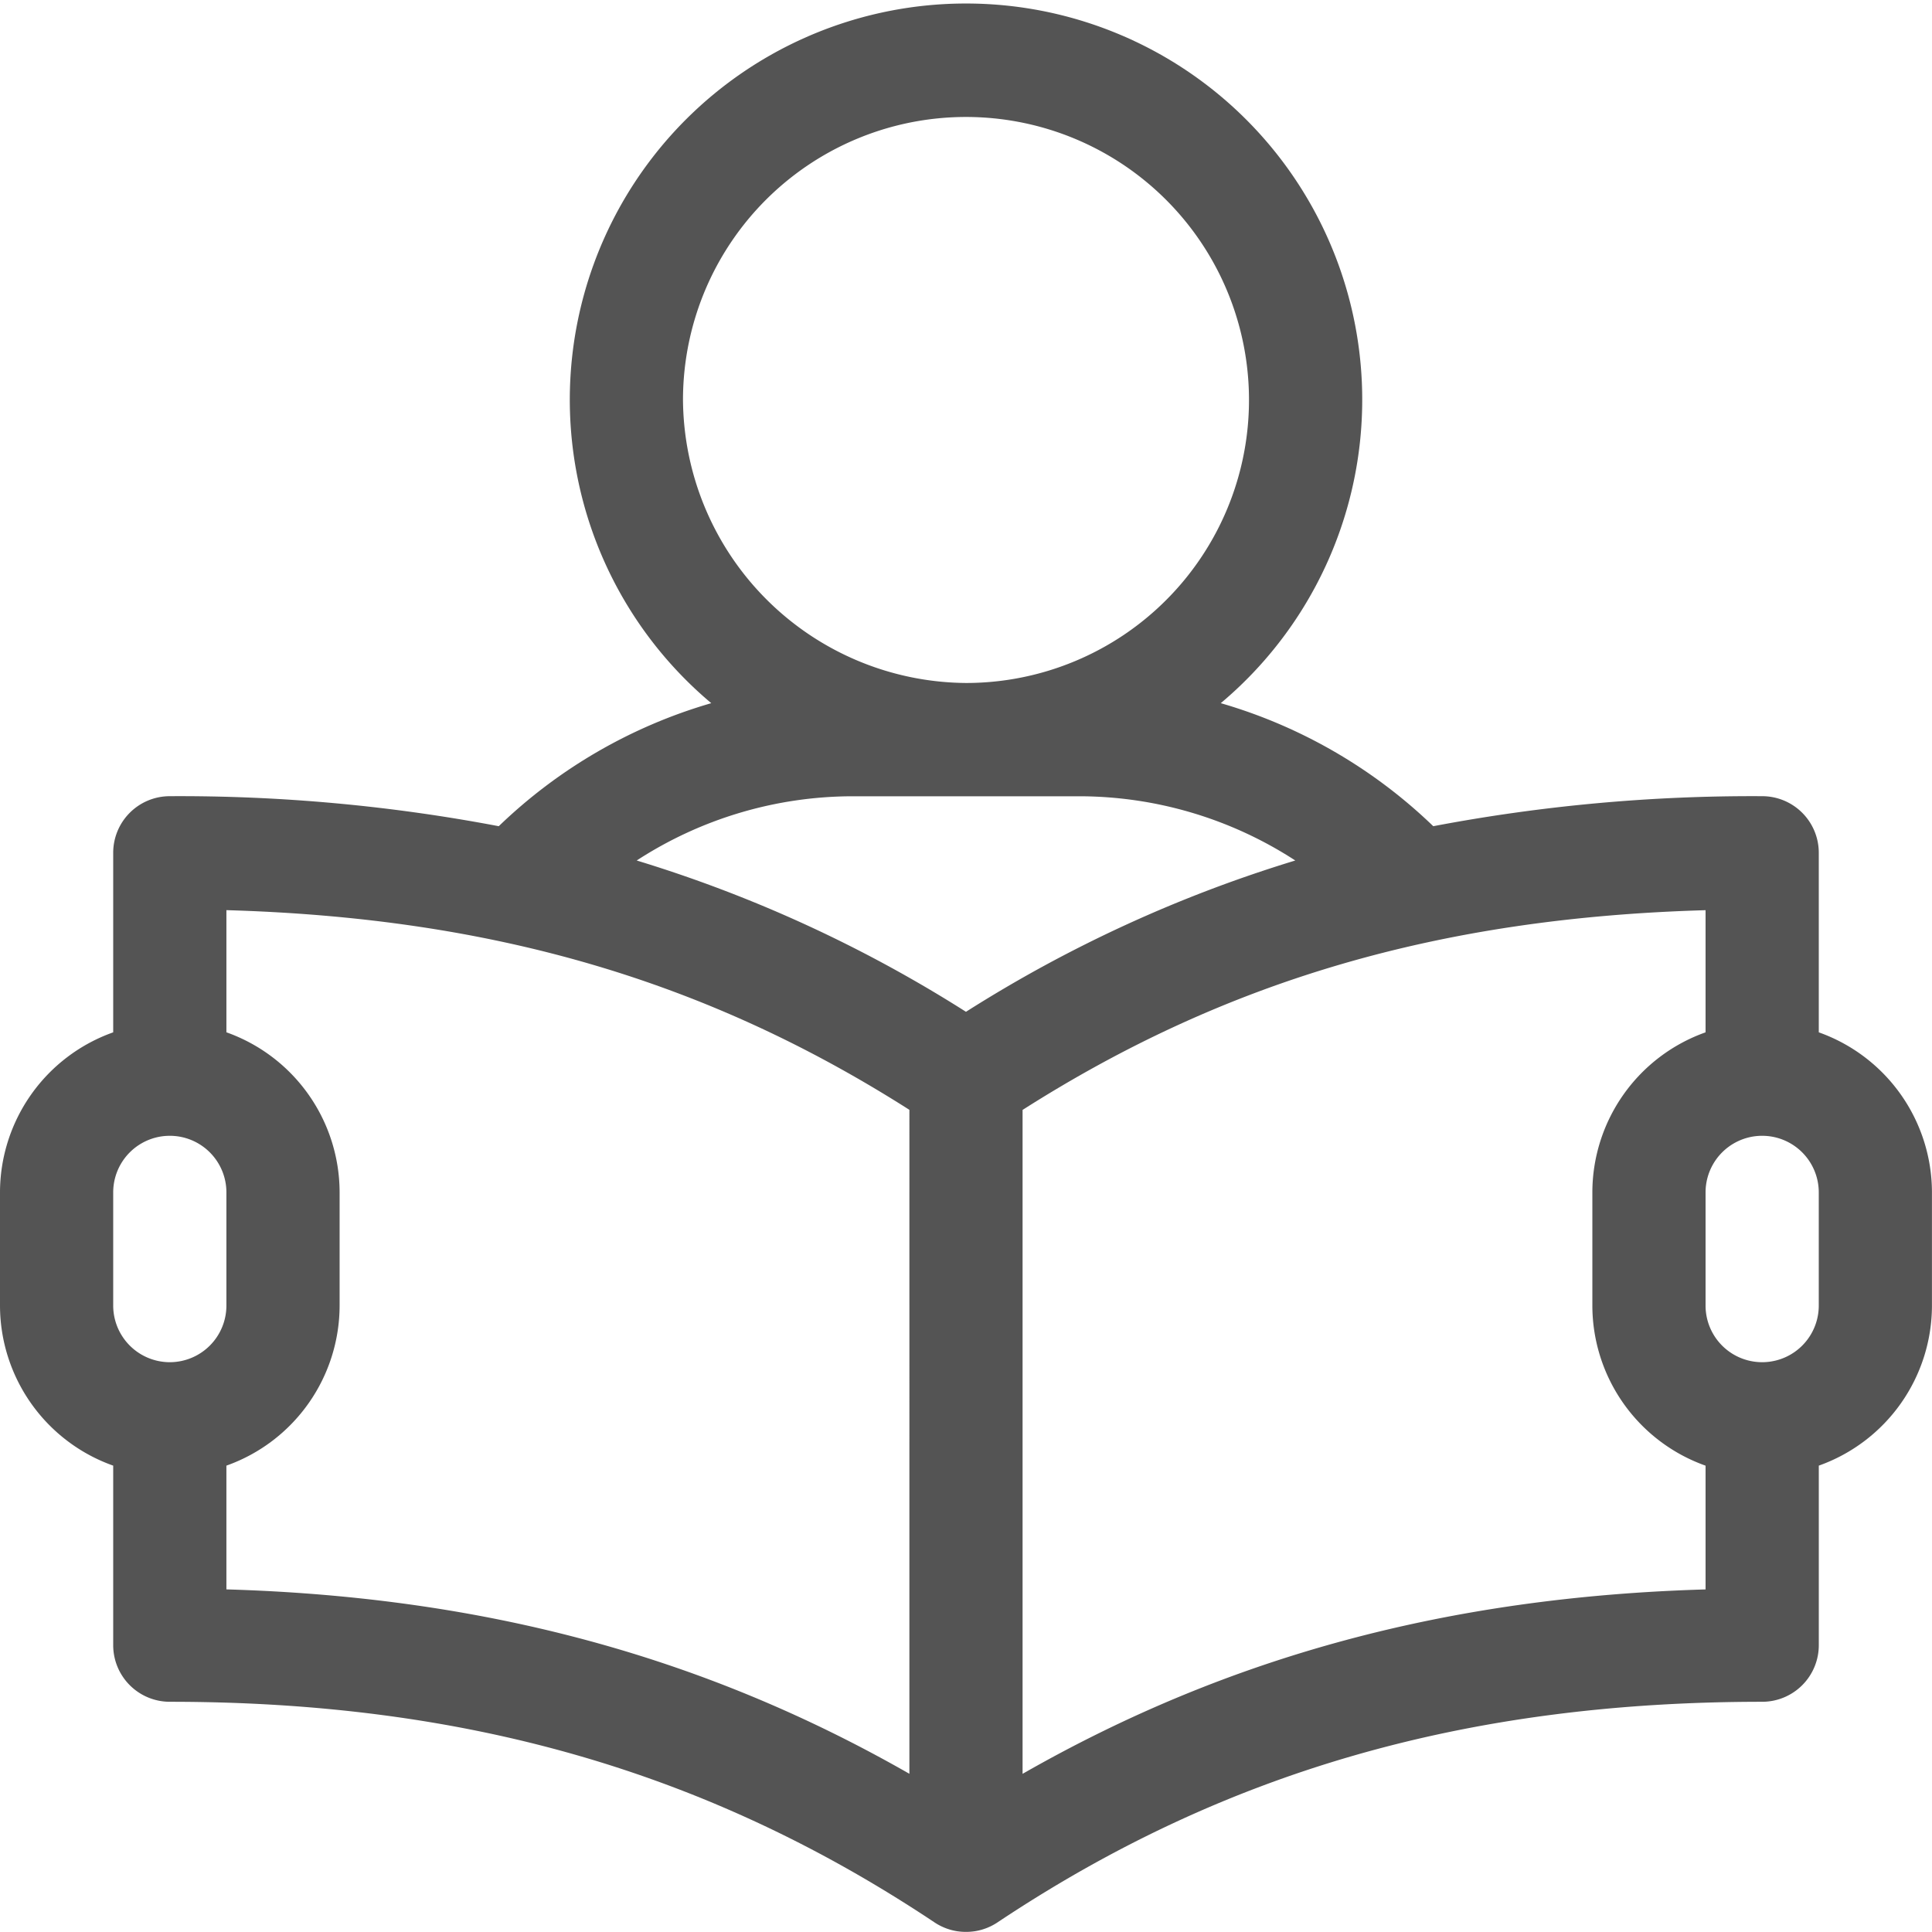 <svg xmlns="http://www.w3.org/2000/svg" width="121.003" height="121" viewBox="0 0 121.003 121">
  <g id="study" transform="translate(0 -0.006)" opacity="0.67">
    <g id="Group_107" data-name="Group 107" transform="translate(0 0.006)">
      <path id="Path_48" data-name="Path 48" d="M113.912,64.662V53.417a3.545,3.545,0,0,0-3.545-3.545,106.941,106.941,0,0,0-20.6,1.88,32.007,32.007,0,0,0-13.309-7.706,24.815,24.815,0,1,0-31.911,0,32.012,32.012,0,0,0-13.309,7.706,106.96,106.96,0,0,0-20.6-1.88A3.545,3.545,0,0,0,7.09,53.417V64.662A10.652,10.652,0,0,0,0,74.687v7.09A10.652,10.652,0,0,0,7.09,91.8v11.245a3.545,3.545,0,0,0,3.545,3.545c18.535,0,33.756,4.392,47.9,13.821a3.556,3.556,0,0,0,3.933,0c14.144-9.429,29.364-13.821,47.9-13.821a3.545,3.545,0,0,0,3.545-3.545V91.8A10.652,10.652,0,0,0,121,81.777v-7.09A10.653,10.653,0,0,0,113.912,64.662Zm-71.136-39.6A17.725,17.725,0,1,1,60.5,42.782,17.864,17.864,0,0,1,42.776,25.057ZM10.635,85.322A3.549,3.549,0,0,1,7.09,81.777v-7.09a3.545,3.545,0,1,1,7.09,0v7.09A3.549,3.549,0,0,1,10.635,85.322ZM56.956,111.1c-12.869-7.36-26.679-11.079-42.776-11.549V91.8a10.652,10.652,0,0,0,7.09-10.025v-7.09a10.652,10.652,0,0,0-7.09-10.025v-7.65c16.657.478,30.046,4.4,42.776,12.506ZM60.5,63.376A84.25,84.25,0,0,0,39.877,53.9a24.867,24.867,0,0,1,13.534-4.023h14.18A24.867,24.867,0,0,1,81.125,53.9,84.246,84.246,0,0,0,60.5,63.376Zm46.321,36.177c-16.1.47-29.907,4.191-42.776,11.55V69.521c12.731-8.106,26.119-12.031,42.776-12.509v7.65a10.652,10.652,0,0,0-7.09,10.025v7.09a10.652,10.652,0,0,0,7.09,10.025Zm7.09-17.776a3.545,3.545,0,0,1-7.09,0v-7.09a3.545,3.545,0,1,1,7.09,0Z" transform="translate(0 -0.006)"/>
    </g>
  </g>
</svg>
